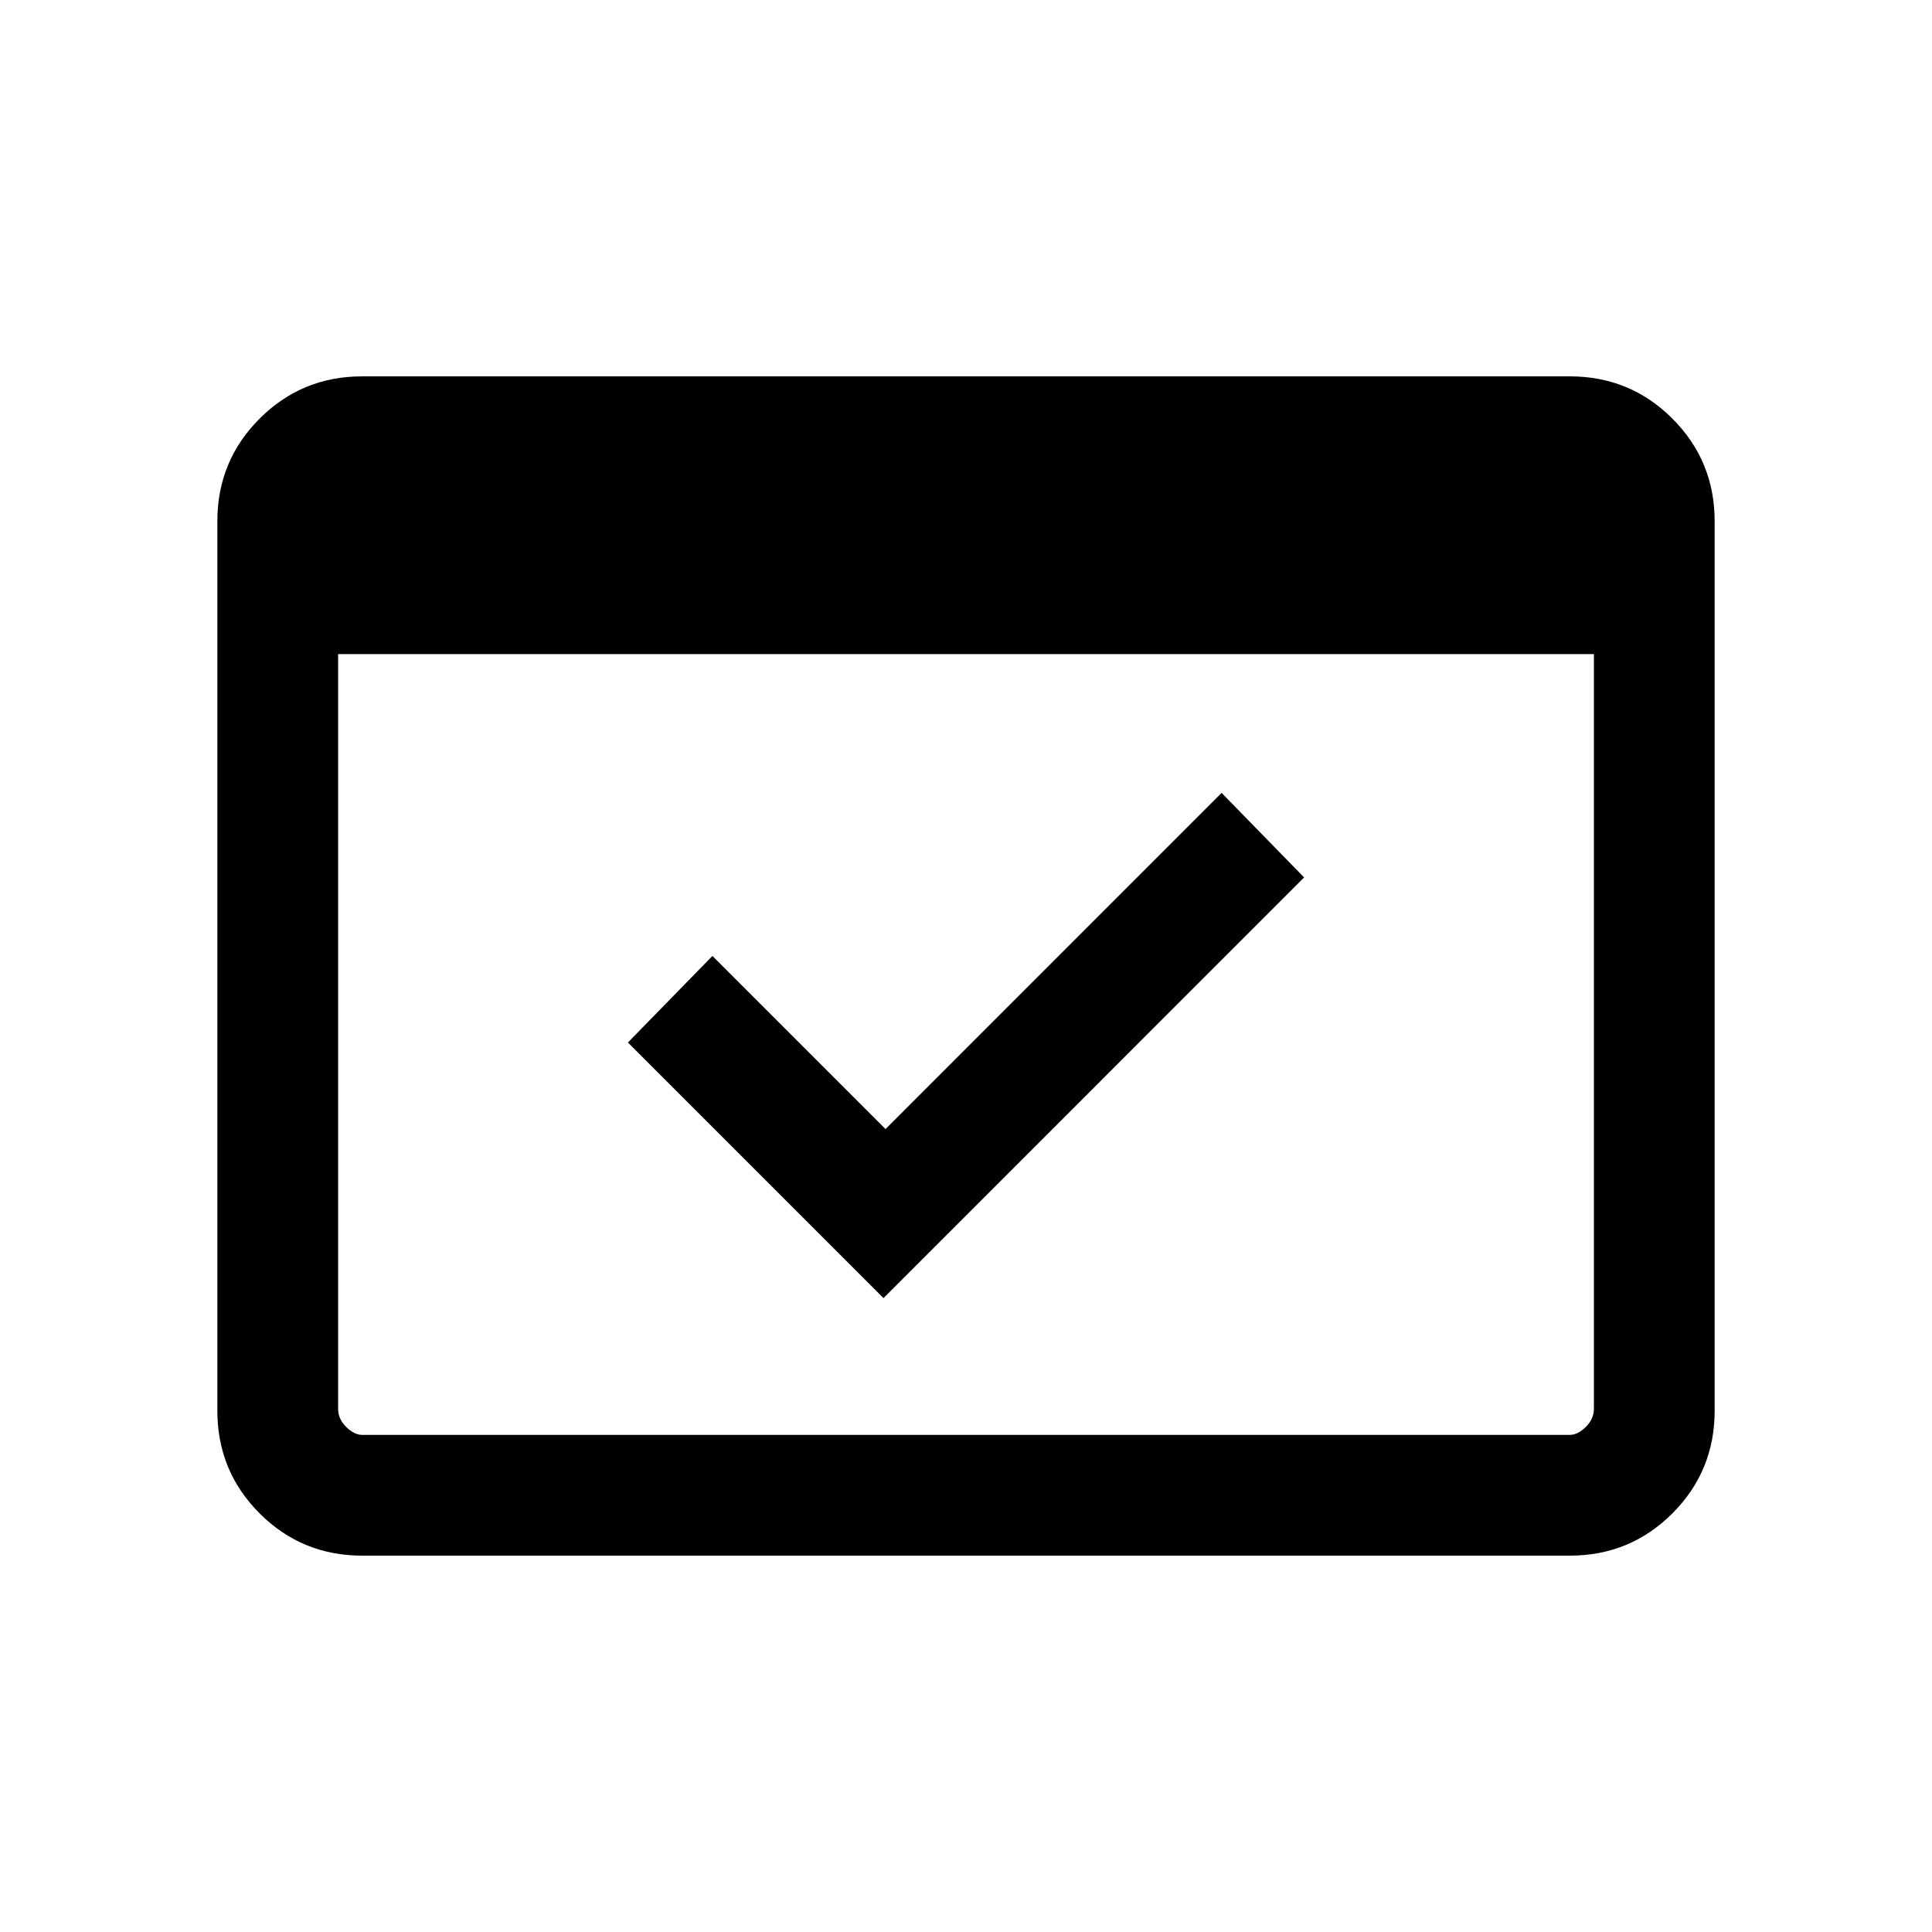 <svg xmlns="http://www.w3.org/2000/svg" height="20" width="20"><path d="M3.75 16.104Q3.125 16.104 2.688 15.667Q2.25 15.229 2.25 14.604V5.396Q2.25 4.771 2.688 4.333Q3.125 3.896 3.75 3.896H16.25Q16.875 3.896 17.312 4.333Q17.75 4.771 17.75 5.396V14.604Q17.75 15.229 17.312 15.667Q16.875 16.104 16.25 16.104ZM3.75 14.854H16.25Q16.333 14.854 16.417 14.771Q16.5 14.688 16.5 14.583V6.771H3.5V14.583Q3.5 14.688 3.583 14.771Q3.667 14.854 3.75 14.854ZM9.146 13.438 6.5 10.792 7.375 9.896 9.167 11.688 12.646 8.208 13.5 9.083ZM3.75 14.854H3.5Q3.5 14.854 3.5 14.771Q3.5 14.688 3.5 14.583V5.417Q3.5 5.312 3.5 5.229Q3.5 5.146 3.5 5.146H3.75Q3.667 5.146 3.583 5.229Q3.5 5.312 3.5 5.417V14.583Q3.5 14.688 3.583 14.771Q3.667 14.854 3.75 14.854Z"/></svg>
